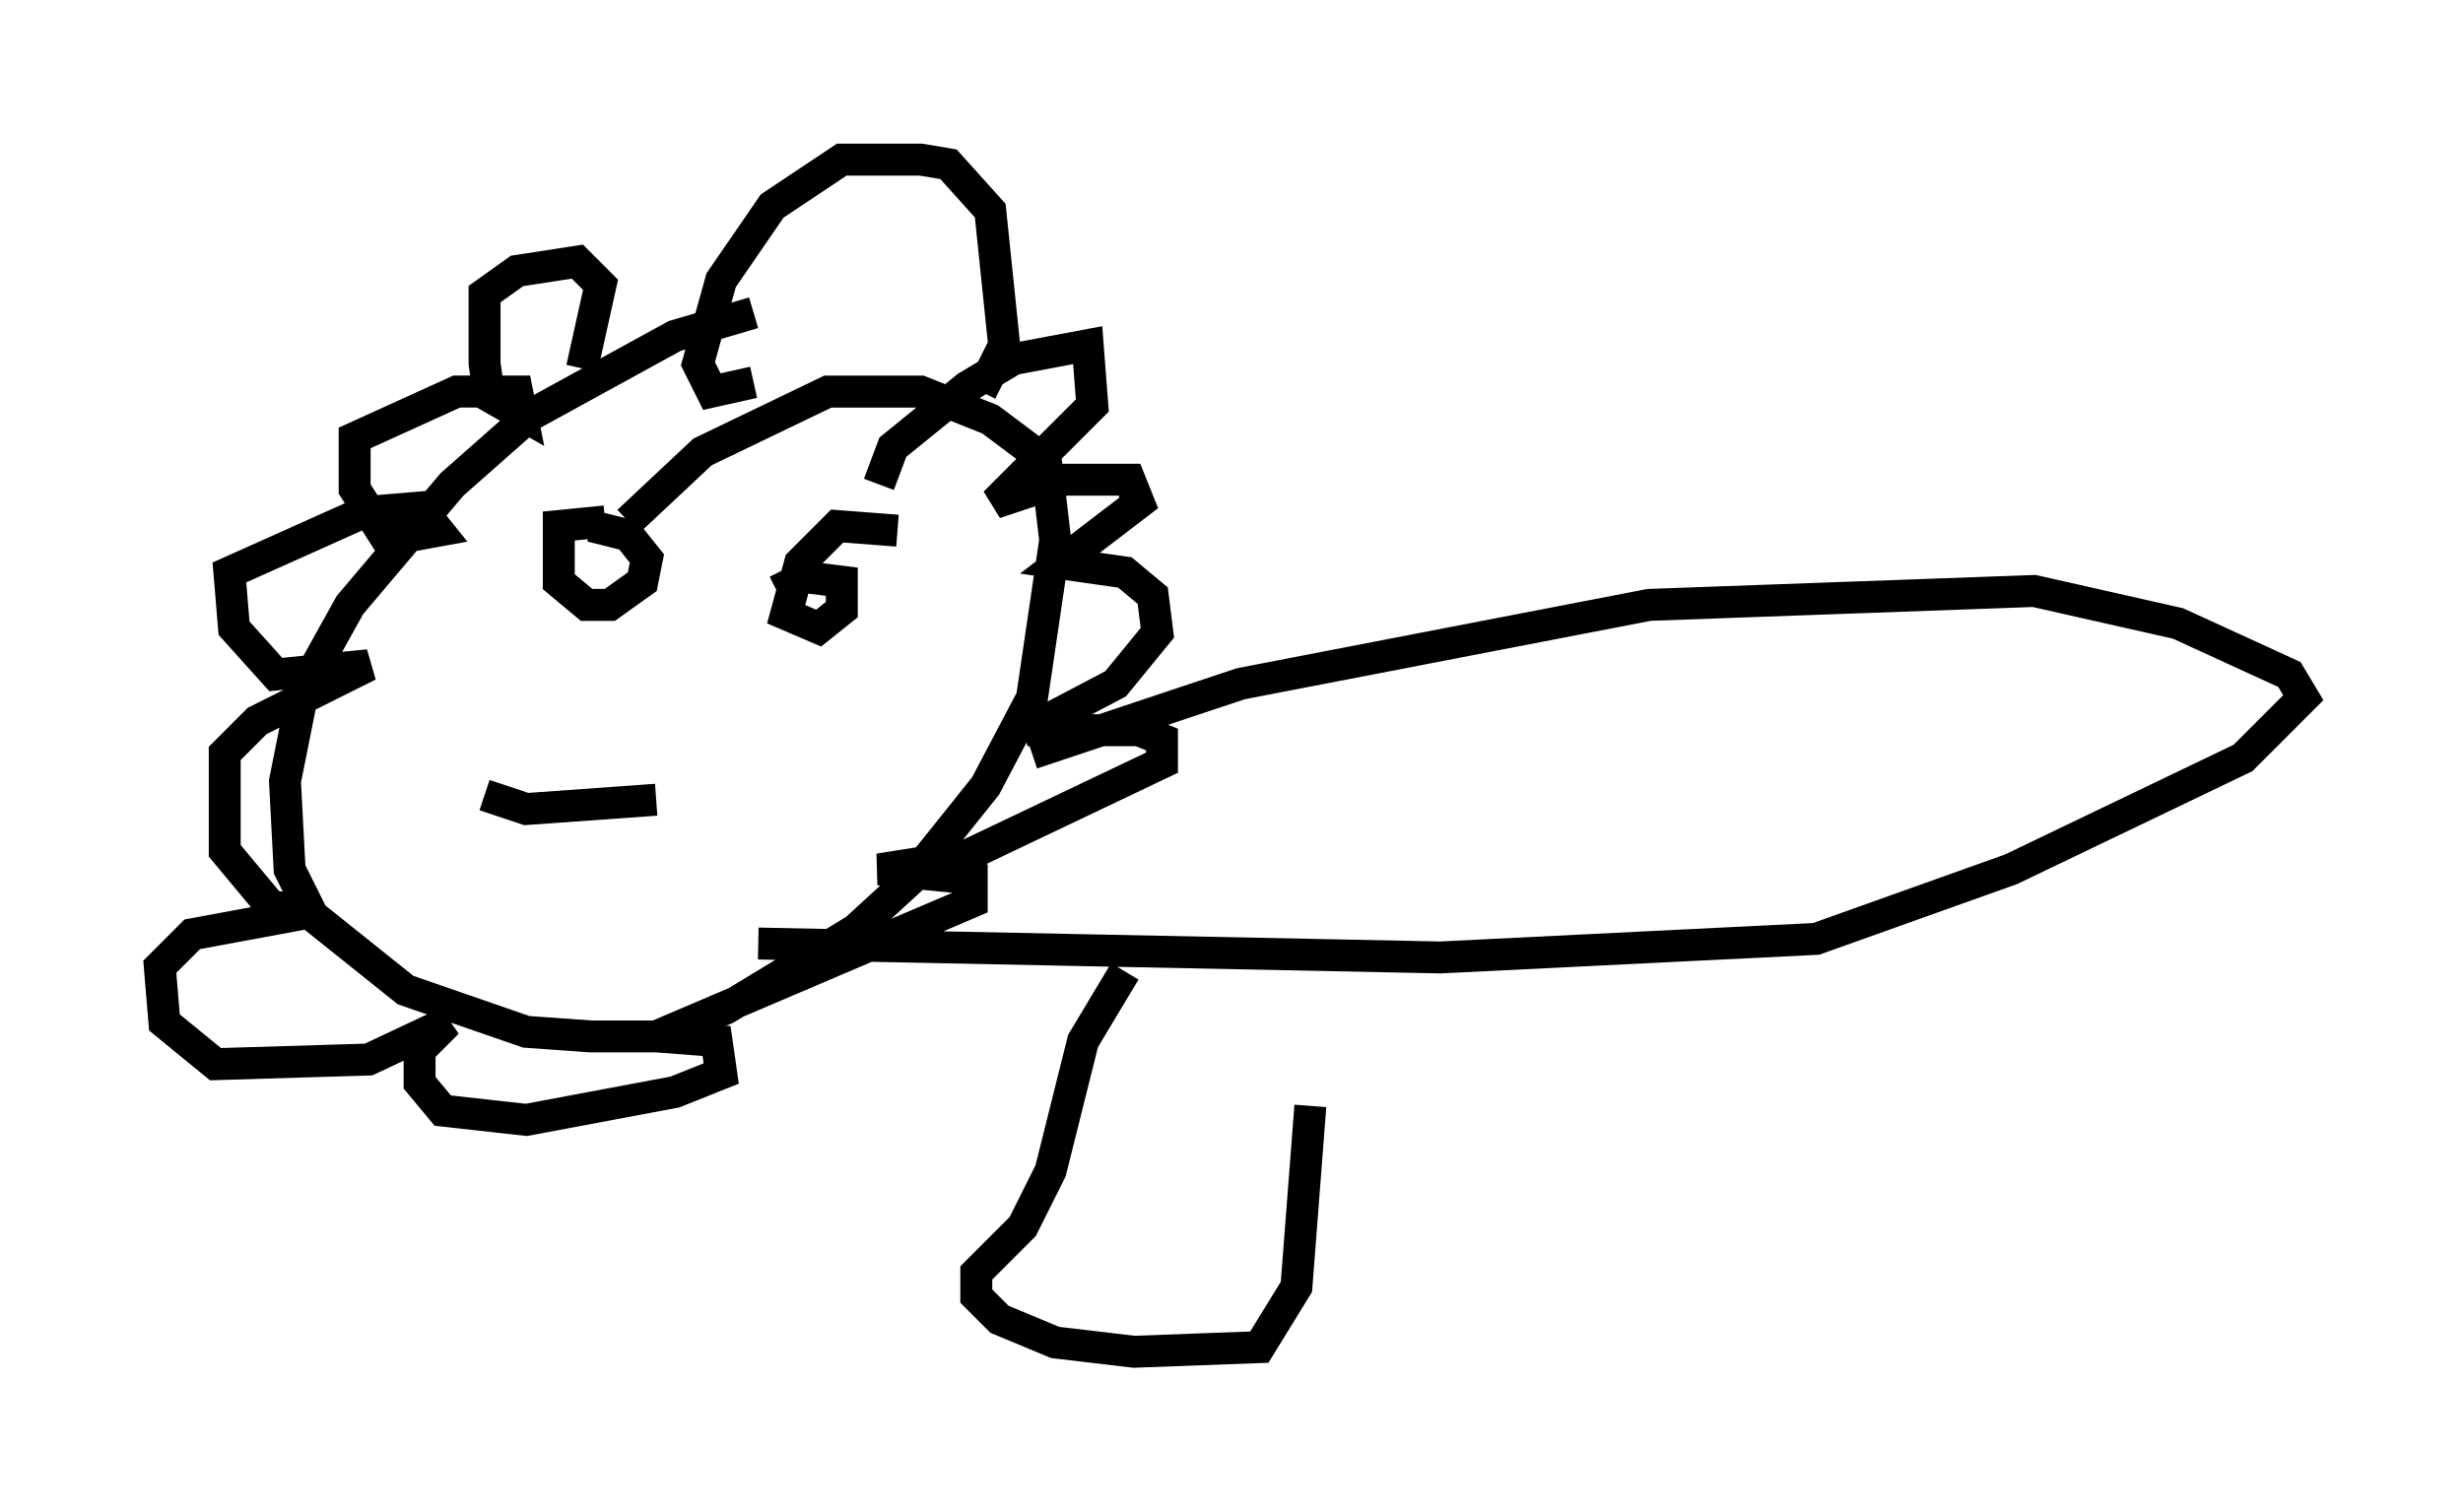 <?xml version="1.0" encoding="utf-8" ?>
<svg baseProfile="full" height="47.33" version="1.1" width="77.106" xmlns="http://www.w3.org/2000/svg" xmlns:ev="http://www.w3.org/2001/xml-events" xmlns:xlink="http://www.w3.org/1999/xlink"><defs /><rect fill="white" height="47.33" width="77.106" x="0" y="0" /><path d="M25.335, 10.229 m-1.743, -0.436 l-2.469, 0.726 -4.503, 2.469 l-2.469, 2.179 -3.196, 3.777 l-1.453, 2.615 -0.581, 2.905 l0.145, 2.76 0.726, 1.453 l2.905, 2.324 3.777, 1.307 l2.034, 0.145 2.034, 0.0 l2.179, -0.872 4.067, -2.469 l1.743, -1.598 2.324, -2.905 l1.453, -2.76 0.726, -4.939 l-0.291, -2.469 -1.743, -1.307 l-2.179, -0.872 -2.905, 0.0 l-3.922, 1.888 -2.324, 2.179 m3.922, -4.358 l-1.307, 0.291 -0.436, -0.872 l0.726, -2.615 1.598, -2.324 l2.179, -1.453 2.469, 0.0 l0.872, 0.145 1.307, 1.453 l0.436, 4.212 -0.726, 1.453 m-3.196, 2.905 l0.436, -1.162 2.324, -1.888 l1.453, -0.872 2.324, -0.436 l0.145, 1.888 -3.05, 3.05 l2.179, -0.726 2.034, 0.0 l0.291, 0.726 -2.469, 1.888 l2.034, 0.291 0.872, 0.726 l0.145, 1.162 -1.307, 1.598 l-2.76, 1.453 3.486, 0.0 l0.726, 0.291 0.0, 0.726 l-6.101, 2.905 -2.76, 0.436 l2.905, 0.291 0.0, 0.726 l-9.877, 4.212 1.888, 0.145 l0.145, 1.017 -1.453, 0.581 l-4.648, 0.872 -2.615, -0.291 l-0.726, -0.872 0.0, -1.017 l0.872, -0.872 -2.469, 1.162 l-4.793, 0.145 -1.598, -1.307 l-0.145, -1.743 1.017, -1.017 l3.922, -0.726 -1.453, -0.145 l-1.453, -1.743 0.0, -3.05 l1.017, -1.017 3.486, -1.743 l-2.905, 0.291 -1.307, -1.453 l-0.145, -1.743 4.212, -1.888 l1.743, -0.145 0.581, 0.726 l-1.598, 0.291 -1.017, -1.598 l0.0, -1.598 3.196, -1.453 l1.888, 0.0 0.145, 0.726 l-1.017, -0.581 -0.145, -1.017 l0.0, -2.179 1.017, -0.726 l1.888, -0.291 0.726, 0.726 l-0.581, 2.615 m0.726, 4.793 l-1.453, 0.145 0.0, 1.743 l0.872, 0.726 0.726, 0.0 l1.017, -0.726 0.145, -0.726 l-0.581, -0.726 -1.162, -0.291 m9.587, 0.145 l-1.888, -0.145 -1.162, 1.162 l-0.436, 1.598 1.017, 0.436 l0.726, -0.581 0.0, -0.872 l-1.162, -0.145 -0.872, 0.436 m-9.151, 6.391 l1.307, 0.436 4.067, -0.291 m11.765, -1.453 l6.536, -2.179 12.782, -2.469 l12.056, -0.436 4.503, 1.017 l3.486, 1.598 0.436, 0.726 l-1.888, 1.888 -7.263, 3.486 l-6.101, 2.179 -11.765, 0.581 l-21.352, -0.436 m11.475, 0.872 l-1.307, 2.179 -1.017, 4.067 l-0.872, 1.743 -1.453, 1.453 l0.0, 0.726 0.726, 0.726 l1.743, 0.726 2.469, 0.291 l3.922, -0.145 1.162, -1.888 l0.436, -5.665 " fill="none" stroke="black" stroke-width="1" /></svg>